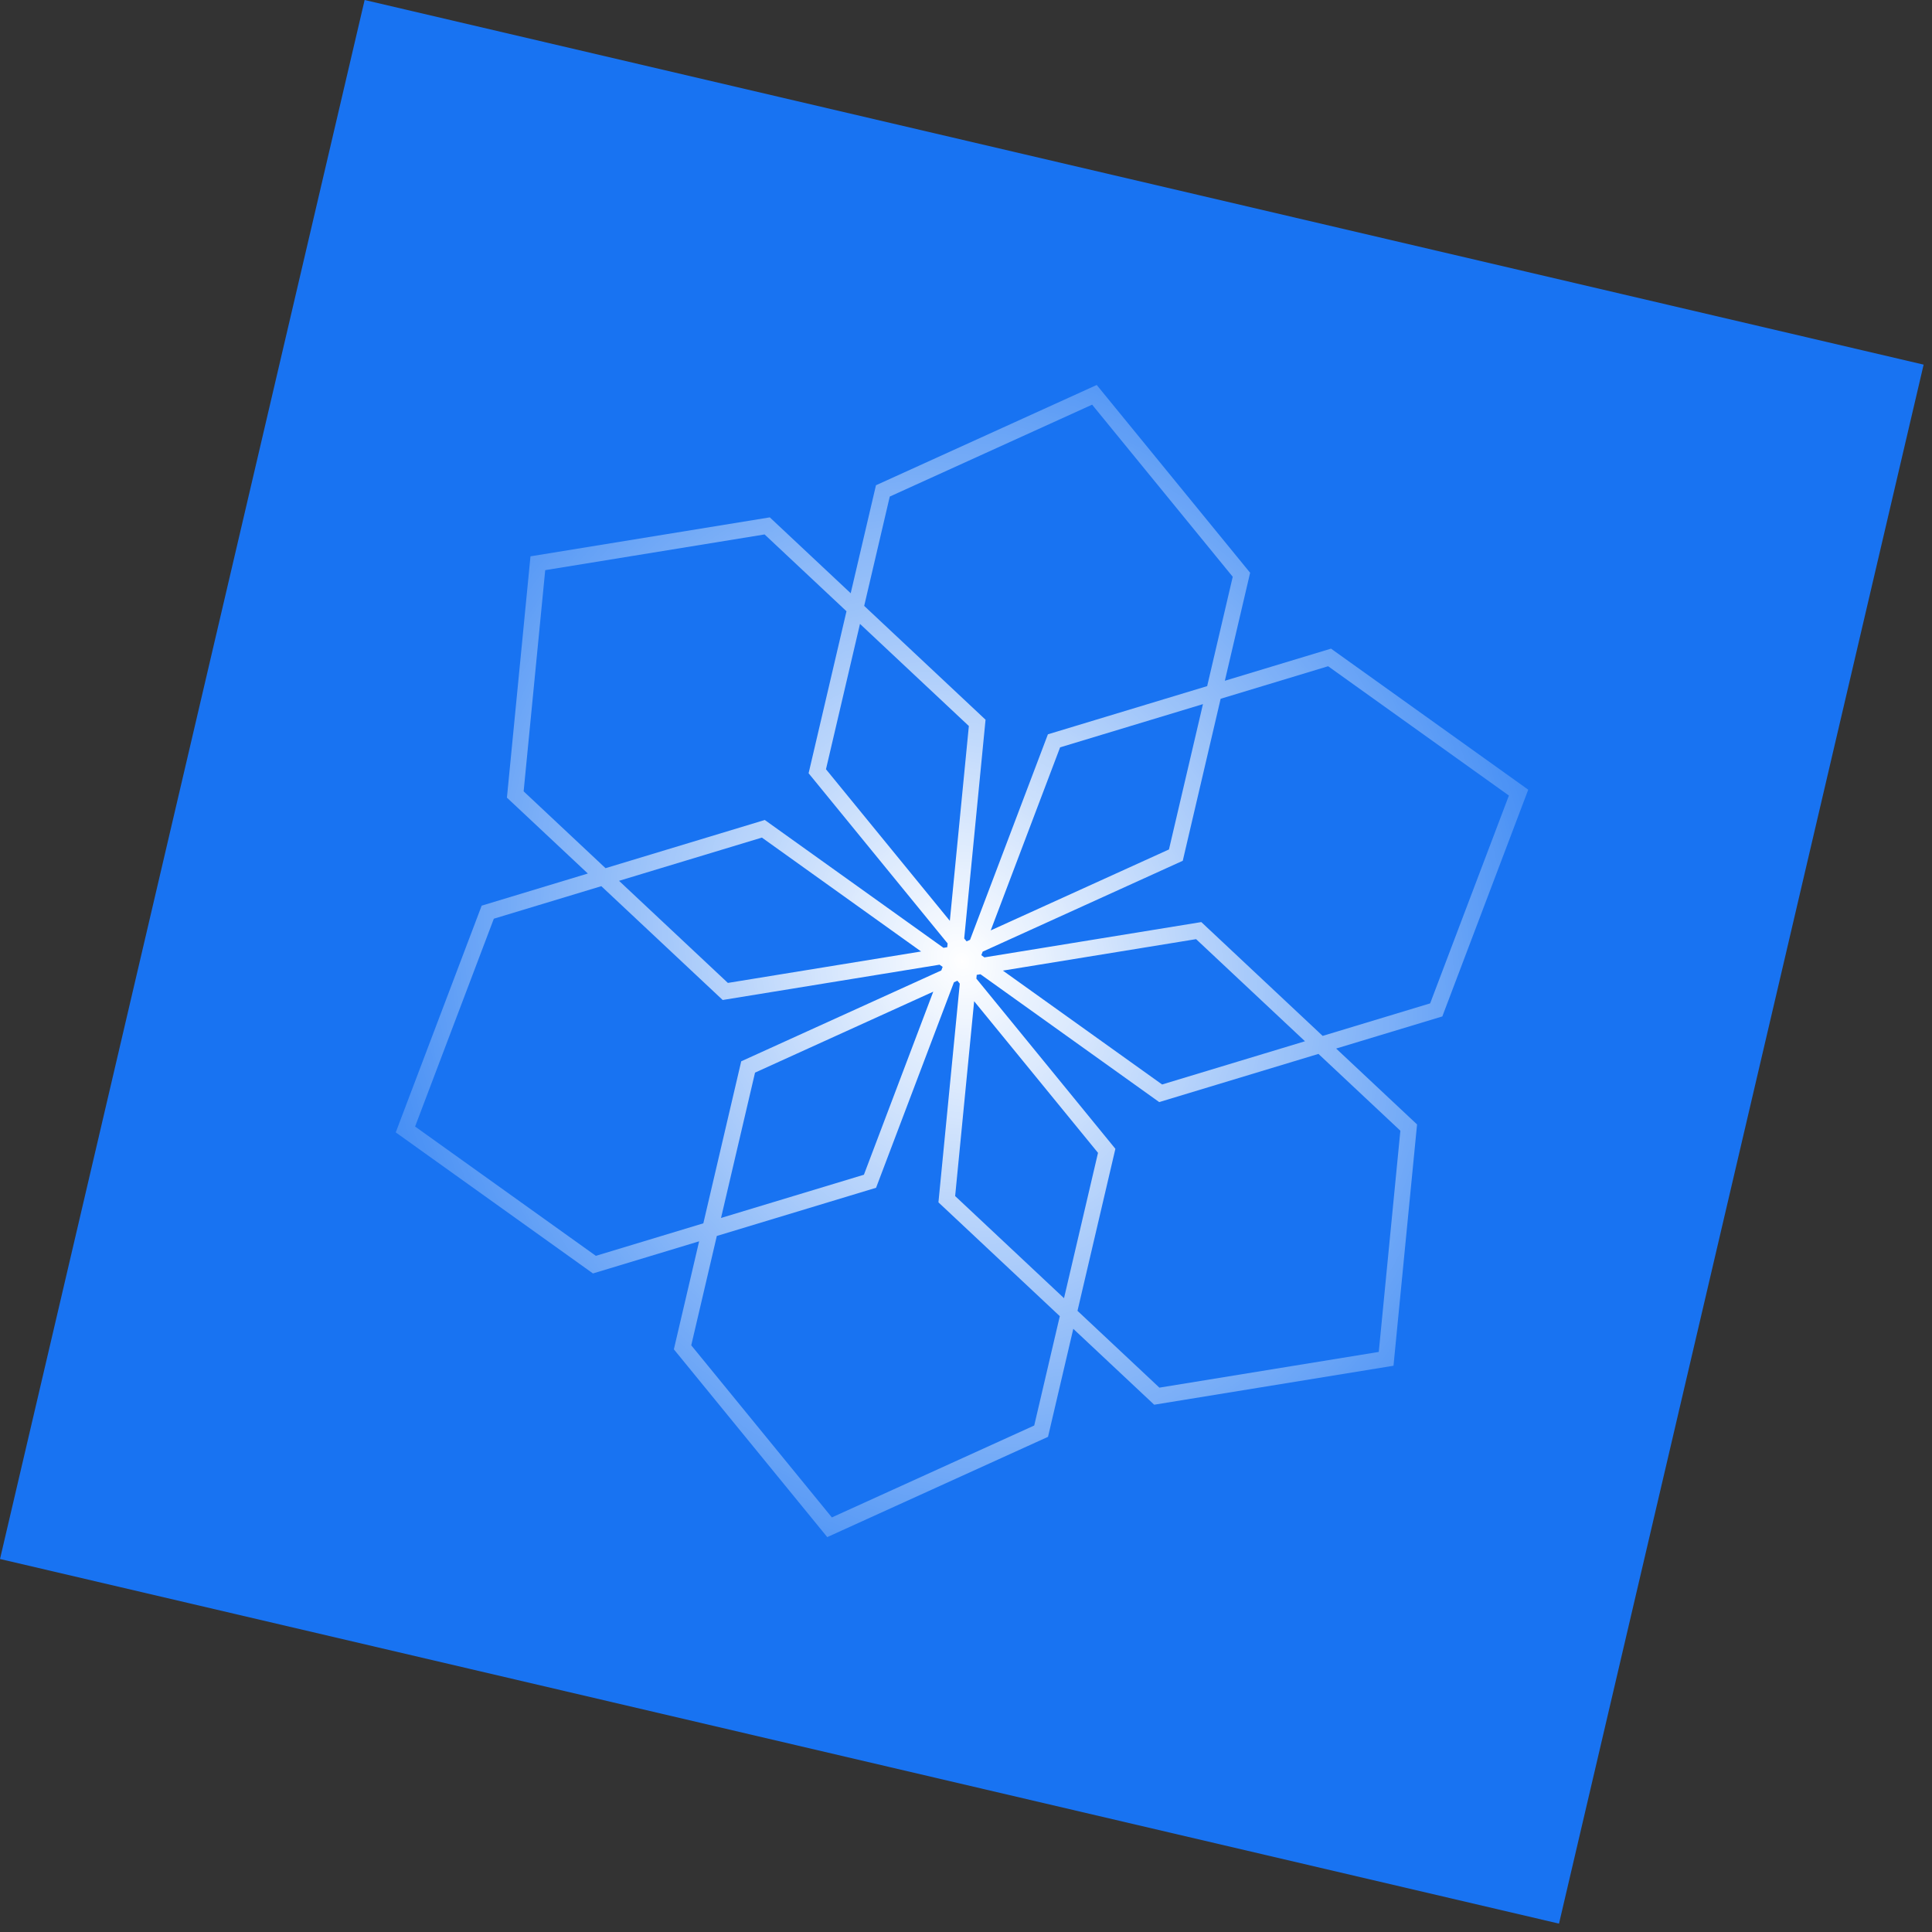 <svg width="128" height="128" viewBox="0 0 128 128" fill="none" xmlns="http://www.w3.org/2000/svg">
<rect x="0" y="0" width="128" height="128" fill="#333333" stroke="none"/>
<rect width="106.075" height="106.075" transform="translate(24.158) rotate(13.164)" fill="#1873F2"/>
<path fill-rule="evenodd" clip-rule="evenodd" d="M82.824 37.947L81.15 45.102L88.184 42.974L101.25 52.319L95.558 67.341L88.523 69.469L93.884 74.497L92.323 90.484L76.468 93.066L71.108 88.038L69.434 95.194L54.808 101.837L44.645 89.396L46.319 82.24L39.285 84.369L26.219 75.024L31.912 60.002L38.946 57.873L33.585 52.846L35.146 36.858L51.001 34.277L56.361 39.304L58.035 32.149L72.661 25.506L82.824 37.947ZM58.949 32.899L72.356 26.81L81.672 38.213L79.978 45.457L69.427 48.65L64.268 62.264L64.039 62.368L63.881 62.174L65.295 47.683L57.255 40.142L58.949 32.899ZM39.839 58.711L32.718 60.866L27.501 74.636L39.477 83.202L46.598 81.048L49.108 70.314L62.364 64.294L62.453 64.059L62.249 63.913L47.88 66.252L39.839 58.711ZM61.025 63.038L48.224 65.121L41.012 58.357L50.477 55.492L61.025 63.038ZM62.51 62.796L50.669 54.326L40.118 57.519L34.692 52.429L36.122 37.774L50.656 35.408L56.082 40.497L53.572 51.231L62.783 62.506L62.758 62.755L62.51 62.796ZM61.831 65.701L50.023 71.064L47.77 80.693L57.236 77.829L61.831 65.701ZM47.491 81.886L58.042 78.693L63.201 65.079L63.43 64.975L63.588 65.169L62.174 79.659L70.215 87.2L68.52 94.444L55.113 100.533L45.797 89.13L47.491 81.886ZM70.234 49.514L79.699 46.65L77.447 56.279L65.638 61.642L70.234 49.514ZM78.361 57.029L65.105 63.049L65.016 63.283L65.22 63.429L79.59 61.09L87.63 68.631L94.751 66.476L99.969 52.707L87.992 44.14L80.871 46.295L78.361 57.029ZM76.8 73.016L64.959 64.547L64.711 64.587L64.687 64.837L73.897 76.112L71.387 86.846L76.813 91.935L91.347 89.569L92.778 74.913L87.351 69.824L76.8 73.016ZM76.993 71.85L86.458 68.986L79.245 62.221L66.444 64.305L76.993 71.85ZM64.54 66.335L72.746 76.378L70.494 86.008L63.281 79.243L64.54 66.335ZM64.189 48.1L62.929 61.008L54.723 50.965L56.976 41.335L64.189 48.1Z" fill="url(#paint0_radial_0_2974)"/>
<defs>
<radialGradient id="paint0_radial_0_2974" cx="0" cy="0" r="1" gradientUnits="userSpaceOnUse" gradientTransform="translate(63.735 63.672) rotate(69.652) scale(56.677 49.084)">
<stop stop-color="white"/>
<stop offset="1" stop-color="white" stop-opacity="0"/>
</radialGradient>
</defs>
</svg>
